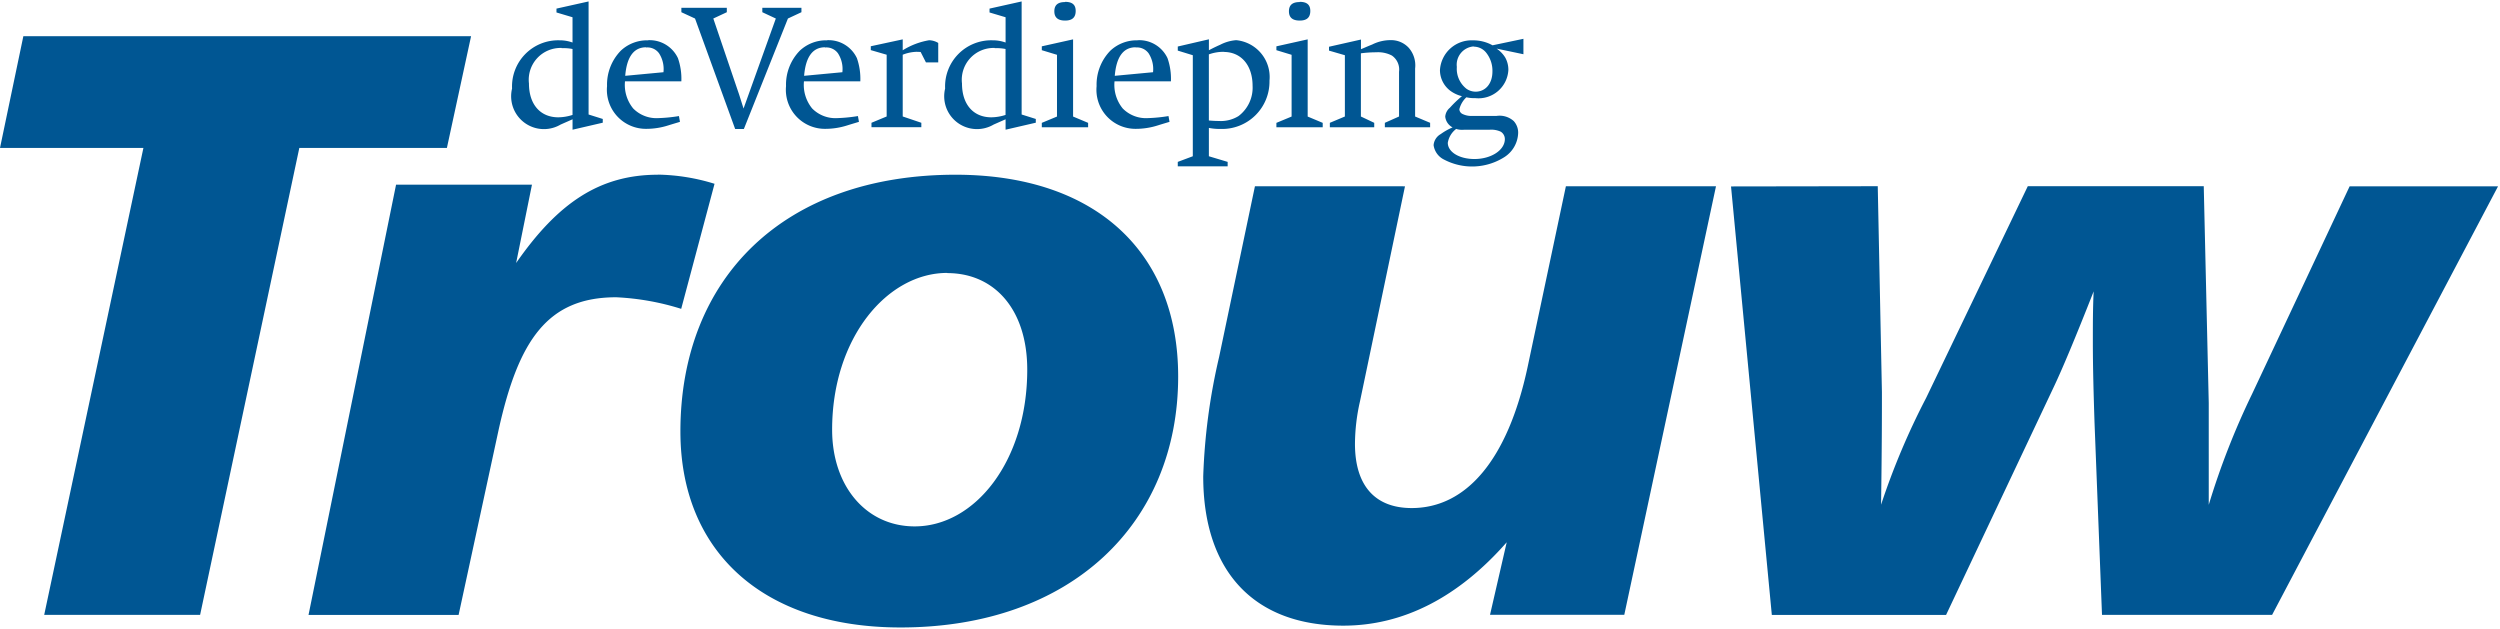 <svg id="Trouw" xmlns="http://www.w3.org/2000/svg" xmlns:xlink="http://www.w3.org/1999/xlink" width="129.562" height="32.581" viewBox="0 0 129.562 32.581">
  <defs>
    <clipPath id="clip-path">
      <rect id="Rectangle_4811" data-name="Rectangle 4811" width="129.562" height="32.582" fill="#fff"/>
    </clipPath>
  </defs>
  <g id="Group_123" data-name="Group 123" clip-path="url(#clip-path)">
    <path id="Path_3858" data-name="Path 3858" d="M574.521,253.193c7.216,0,11.537,3.975,11.537,10.456,0,7.6-5.531,13.007-14.389,13.007-7.129,0-11.407-3.932-11.407-10.155C560.262,258.55,565.619,253.193,574.521,253.193Zm23.292.6-2.333,11.148a10.152,10.152,0,0,0-.259,2.2c0,2.16,1.037,3.327,2.939,3.327,2.809,0,4.969-2.463,6.006-7.3l1.986-9.377h7.779l-4.753,22.21H602.22l.865-3.76c-2.507,2.852-5.358,4.321-8.469,4.321-4.58,0-7.259-2.766-7.259-7.735a31.529,31.529,0,0,1,.821-6.179l1.859-8.858Zm-48.4-7.778-1.253,5.79h-7.648l-5.142,24.2h-8.08l5.142-24.2H525l1.21-5.79Zm9.68,7.173a10.414,10.414,0,0,1,2.938.475l-1.728,6.481a13.265,13.265,0,0,0-3.37-.6c-3.543,0-5.056,2.2-6.092,6.87l-2.074,9.593h-7.778l4.537-22.3h7.043l-.821,4.062C553.909,254.661,556.069,253.193,559.094,253.193Zm63.221.6.216,10.673v.217c0,.737,0,2.609-.044,5.616a37.424,37.424,0,0,1,2.334-5.531l5.27-10.975h9.119l.259,11.235V270.3a39.227,39.227,0,0,1,2.247-5.747l5.055-10.759h7.691l-11.71,22.21h-8.815l-.388-9.982c-.044-1.383-.086-2.766-.086-4.192,0-.864,0-1.728.042-2.592-.951,2.42-1.641,4.061-2.074,4.969l-5.575,11.8h-9.03L614.71,253.8Zm-48.226,4.494c-3.111,0-5.963,3.371-5.963,8.124,0,2.938,1.772,5.012,4.278,5.012,3.111,0,5.834-3.37,5.834-8.124C578.237,260.193,576.551,258.291,574.089,258.291Zm29.863-12.133v.8l-1.39-.292a1.515,1.515,0,0,1,.451.469,1.311,1.311,0,0,1,.159.637,1.551,1.551,0,0,1-1.717,1.461,1.805,1.805,0,0,1-.459-.044,1.266,1.266,0,0,0-.364.619.283.283,0,0,0,.151.24,1.041,1.041,0,0,0,.531.106h1.249a1.093,1.093,0,0,1,.885.266.886.886,0,0,1,.231.629,1.543,1.543,0,0,1-.726,1.248,3.122,3.122,0,0,1-3.107.124.983.983,0,0,1-.549-.752.727.727,0,0,1,.372-.575,3.143,3.143,0,0,1,.612-.345.71.71,0,0,1-.381-.557.664.664,0,0,1,.24-.46,5.663,5.663,0,0,1,.627-.6,1.689,1.689,0,0,1-.62-.292,1.348,1.348,0,0,1-.521-1.053,1.641,1.641,0,0,1,1.708-1.549,2.051,2.051,0,0,1,1.018.257Zm-16.3.026v.567c.15-.08.283-.15.6-.292a2.139,2.139,0,0,1,.815-.23,1.919,1.919,0,0,1,1.725,2.1,2.456,2.456,0,0,1-2.557,2.5,2.783,2.783,0,0,1-.584-.053v1.469l.973.292v.23h-2.585v-.23l.779-.292V247l-.779-.239v-.212Zm12.824,4.638a1.131,1.131,0,0,0-.443.725c0,.478.593.841,1.381.841.867,0,1.576-.46,1.576-1.035a.45.45,0,0,0-.213-.381,1.162,1.162,0,0,0-.6-.1h-1.318A1,1,0,0,1,600.472,250.822Zm-44.972-6.6v5.859l.735.231v.194l-1.566.363v-.54c-.221.1-.363.16-.62.274a1.7,1.7,0,0,1-2.514-1.867,2.391,2.391,0,0,1,2.46-2.5,1.931,1.931,0,0,1,.673.115v-1.31l-.832-.248v-.2Zm22.443,0v5.859l.734.231v.194l-1.566.363v-.54l-.62.274a1.7,1.7,0,0,1-2.513-1.867,2.391,2.391,0,0,1,2.46-2.5,1.926,1.926,0,0,1,.673.115v-1.31l-.832-.248v-.2Zm6.011,2.009a1.62,1.62,0,0,1,1.549.93,3.235,3.235,0,0,1,.177,1.2H582.76a1.932,1.932,0,0,0,.425,1.407,1.692,1.692,0,0,0,1.31.5,8,8,0,0,0,1.062-.106l.053.3s-.389.116-.61.185a3.718,3.718,0,0,1-1.125.177,2.023,2.023,0,0,1-2.044-2.213,2.522,2.522,0,0,1,.717-1.841A1.988,1.988,0,0,1,583.955,246.228Zm-25.372,0a1.619,1.619,0,0,1,1.549.93,3.249,3.249,0,0,1,.177,1.2h-2.921a1.929,1.929,0,0,0,.425,1.407,1.692,1.692,0,0,0,1.309.5,8,8,0,0,0,1.062-.106l.053.3s-.389.116-.611.185a3.713,3.713,0,0,1-1.124.177,2.023,2.023,0,0,1-2.044-2.213,2.522,2.522,0,0,1,.717-1.841A1.985,1.985,0,0,1,558.583,246.228Zm4.082-1.681v.23l-.7.327,1.283,3.78c.071.2.062.186.284.885l1.673-4.665-.7-.327v-.23h2.027v.23l-.7.327-2.284,5.727H563.1l-2.08-5.727-.708-.327v-.23Zm5.193,1.681a1.619,1.619,0,0,1,1.549.93,3.251,3.251,0,0,1,.177,1.2h-2.921a1.932,1.932,0,0,0,.425,1.407,1.692,1.692,0,0,0,1.31.5,8.02,8.02,0,0,0,1.062-.106l.053.3s-.389.116-.61.185a3.716,3.716,0,0,1-1.124.177,2.023,2.023,0,0,1-2.045-2.213,2.522,2.522,0,0,1,.717-1.841A1.987,1.987,0,0,1,567.858,246.228Zm24.91-.044v4l.779.327v.23h-2.4v-.23l.788-.327v-3.2l-.788-.239v-.2Zm2.762.009v.5c.2-.08.39-.168.576-.239a2.124,2.124,0,0,1,.965-.23,1.241,1.241,0,0,1,.937.4,1.382,1.382,0,0,1,.328,1.071v2.487l.778.327v.23h-2.346v-.23l.735-.327v-2.319a.881.881,0,0,0-.372-.841,1.543,1.543,0,0,0-.805-.168,6.071,6.071,0,0,0-.8.053v3.275l.691.327v.23h-2.3v-.23l.779-.327V247l-.823-.239v-.2Zm-23.749-.009v.567a3.745,3.745,0,0,1,1.372-.522.957.957,0,0,1,.469.141v1.009h-.637l-.274-.54c-.106-.009-.168-.009-.239-.009a2.108,2.108,0,0,0-.691.15v3.2l.965.327v.23h-2.584v-.23l.787-.327v-3.2l-.823-.239v-.2Zm8.829,0v4l.779.327v.23h-2.4v-.23l.787-.327v-3.2l-.787-.239v-.2Zm7.807.646a2.237,2.237,0,0,0-.77.132v3.426c.194.017.345.026.522.026a1.736,1.736,0,0,0,1.018-.257,1.844,1.844,0,0,0,.726-1.566C589.914,247.529,589.33,246.83,588.417,246.83Zm-34.306-.2a1.649,1.649,0,0,0-1.7,1.841c0,1.08.585,1.753,1.523,1.753a2.464,2.464,0,0,0,.735-.124v-3.417A2.371,2.371,0,0,0,554.111,246.635Zm22.442,0a1.649,1.649,0,0,0-1.7,1.841c0,1.08.584,1.753,1.522,1.753a2.46,2.46,0,0,0,.735-.124v-3.417A2.37,2.37,0,0,0,576.554,246.635Zm24.822-.08a.95.95,0,0,0-.877,1.062,1.315,1.315,0,0,0,.5,1.133.838.838,0,0,0,.469.15c.522,0,.876-.425.876-1.044a1.5,1.5,0,0,0-.336-.991A.829.829,0,0,0,601.376,246.556Zm-33.624.045c-.637,0-1,.5-1.08,1.478l1.983-.186a1.5,1.5,0,0,0-.23-.982A.74.74,0,0,0,567.752,246.6Zm16.1,0c-.638,0-1,.5-1.08,1.478l1.983-.186a1.507,1.507,0,0,0-.231-.982A.741.741,0,0,0,583.848,246.6Zm-25.371,0c-.637,0-1,.5-1.08,1.478l1.982-.186a1.51,1.51,0,0,0-.23-.982A.741.741,0,0,0,558.477,246.6Zm21.716-2.355c.372,0,.549.151.549.47,0,.336-.177.5-.549.5s-.557-.16-.557-.478S579.813,244.245,580.194,244.245Zm12.159,0c.371,0,.549.151.549.47,0,.336-.177.5-.549.5s-.558-.16-.558-.478S591.972,244.245,592.353,244.245Z" transform="translate(-525 -244.138)" fill="#005693" fill-rule="evenodd"/>
  </g>
</svg>
